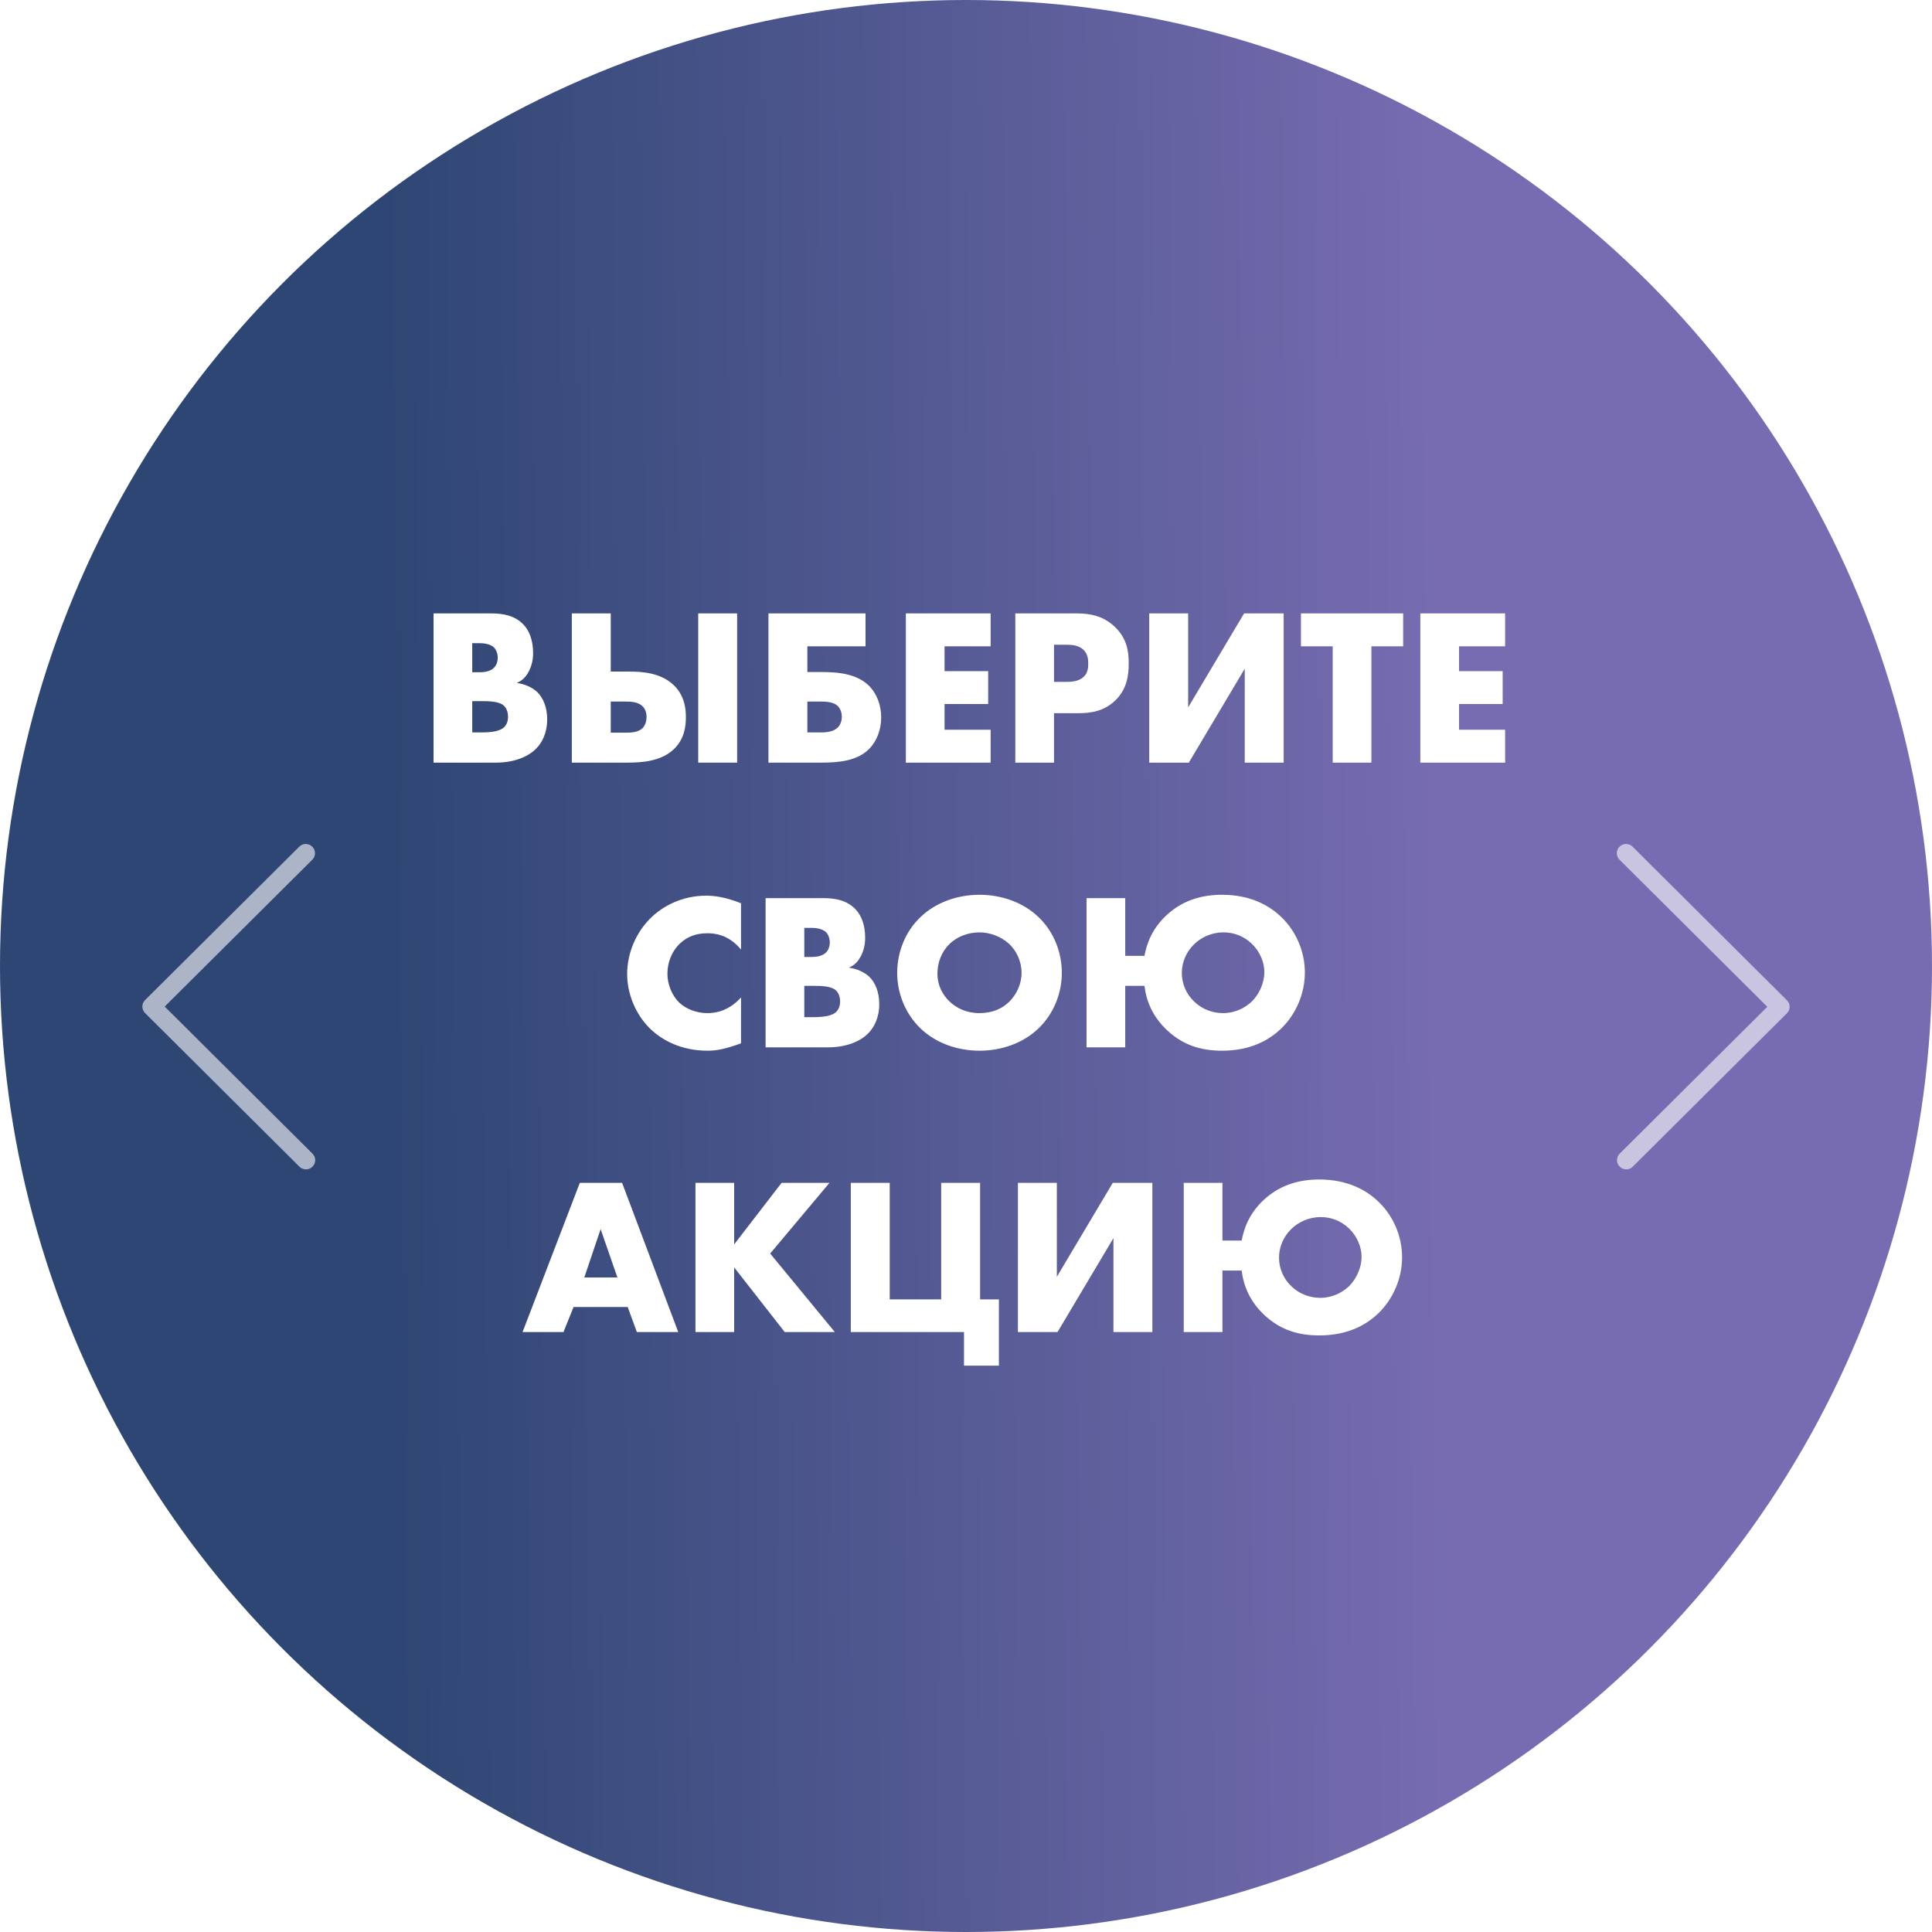 <svg width="190" height="190" viewBox="0 0 190 190" fill="none" xmlns="http://www.w3.org/2000/svg">
<circle cx="95" cy="95" r="95" fill="url(#paint0_linear)"/>
<path d="M48.752 75C50.556 75 51.942 74.428 52.734 73.614C53.284 73.064 53.812 72.118 53.812 70.732C53.812 69.566 53.416 68.62 52.822 68.048C52.36 67.608 51.59 67.256 50.82 67.168C51.37 66.926 51.7 66.596 52.008 66.024C52.316 65.408 52.426 64.858 52.426 64.22C52.426 62.922 52.03 62.02 51.524 61.47C50.622 60.48 49.368 60.326 48.312 60.326H42.636V75H48.752ZM46.442 63.252H47.146C47.894 63.252 48.356 63.45 48.598 63.692C48.818 63.934 48.95 64.308 48.95 64.682C48.95 65.012 48.84 65.408 48.598 65.65C48.202 66.068 47.542 66.112 47.146 66.112H46.442V63.252ZM46.442 68.95H47.234C48.18 68.95 49.126 68.972 49.588 69.434C49.808 69.654 49.962 70.028 49.962 70.49C49.962 70.908 49.83 71.238 49.654 71.436C49.236 71.92 48.356 72.03 47.3 72.03H46.442V68.95ZM68.665 75H72.493V60.326H68.665V75ZM56.235 75H61.691C63.165 75 65.101 74.868 66.355 73.592C67.279 72.646 67.455 71.502 67.455 70.512C67.455 69.654 67.301 68.4 66.289 67.41C64.991 66.134 63.077 66.046 61.911 66.046H60.063V60.326H56.235V75ZM60.063 72.052V68.994H61.537C62.087 68.994 62.747 69.038 63.165 69.434C63.385 69.632 63.583 69.962 63.583 70.512C63.583 70.974 63.429 71.37 63.187 71.612C62.747 72.052 61.955 72.052 61.537 72.052H60.063ZM75.571 75H80.763C82.523 75 84.283 74.824 85.449 73.68C86.241 72.888 86.659 71.744 86.659 70.556C86.659 69.324 86.219 68.246 85.537 67.52C84.437 66.376 82.765 66.09 80.895 66.09H79.399V63.56H85.119V60.326H75.571V75ZM79.399 72.03V68.994H80.719C81.203 68.994 81.907 69.016 82.347 69.39C82.589 69.61 82.787 69.984 82.787 70.49C82.787 70.93 82.633 71.282 82.413 71.524C81.951 72.008 81.137 72.03 80.719 72.03H79.399ZM97.423 60.326H89.085V75H97.423V71.766H92.891V69.236H97.181V66.002H92.891V63.56H97.423V60.326ZM106.053 70.138C107.197 70.138 108.561 69.984 109.705 68.862C110.849 67.74 111.003 66.376 111.003 65.21C111.003 63.978 110.783 62.746 109.639 61.646C108.517 60.568 107.197 60.326 105.921 60.326H99.849V75H103.655V70.138H106.053ZM103.655 63.406H104.953C105.437 63.406 106.141 63.472 106.581 63.934C106.977 64.33 107.021 64.858 107.021 65.254C107.021 65.606 106.999 66.2 106.537 66.596C106.075 67.014 105.327 67.058 104.931 67.058H103.655V63.406ZM113.019 60.326V75H116.913L122.413 65.76V75H126.241V60.326H122.347L116.847 69.566V60.326H113.019ZM137.993 63.56V60.326H127.939V63.56H131.063V75H134.869V63.56H137.993ZM148.019 60.326H139.681V75H148.019V71.766H143.487V69.236H147.777V66.002H143.487V63.56H148.019V60.326ZM72.875 98.094C71.533 99.568 70.125 99.634 69.553 99.634C68.475 99.634 67.463 99.216 66.825 98.622C66.055 97.896 65.637 96.774 65.637 95.762C65.637 94.728 66.011 93.584 66.913 92.748C67.617 92.11 68.453 91.78 69.553 91.78C70.191 91.78 71.643 91.868 72.875 93.386V88.832C71.313 88.194 70.147 88.084 69.443 88.084C67.155 88.084 65.197 89.052 63.899 90.372C62.579 91.714 61.677 93.694 61.677 95.784C61.677 97.698 62.469 99.7 63.899 101.13C65.109 102.318 67.023 103.33 69.575 103.33C70.521 103.33 71.357 103.154 72.875 102.604V98.094ZM81.408 103C83.212 103 84.598 102.428 85.39 101.614C85.94 101.064 86.468 100.118 86.468 98.732C86.468 97.566 86.072 96.62 85.478 96.048C85.016 95.608 84.246 95.256 83.476 95.168C84.026 94.926 84.356 94.596 84.664 94.024C84.972 93.408 85.082 92.858 85.082 92.22C85.082 90.922 84.686 90.02 84.18 89.47C83.278 88.48 82.024 88.326 80.968 88.326H75.292V103H81.408ZM79.098 91.252H79.802C80.55 91.252 81.012 91.45 81.254 91.692C81.474 91.934 81.606 92.308 81.606 92.682C81.606 93.012 81.496 93.408 81.254 93.65C80.858 94.068 80.198 94.112 79.802 94.112H79.098V91.252ZM79.098 96.95H79.89C80.836 96.95 81.782 96.972 82.244 97.434C82.464 97.654 82.618 98.028 82.618 98.49C82.618 98.908 82.486 99.238 82.31 99.436C81.892 99.92 81.012 100.03 79.956 100.03H79.098V96.95ZM104.424 95.674C104.424 93.716 103.676 91.648 102.114 90.174C100.618 88.744 98.506 87.996 96.328 87.996C94.15 87.996 92.038 88.744 90.542 90.174C88.98 91.648 88.232 93.716 88.232 95.674C88.232 97.61 88.98 99.656 90.542 101.152C92.038 102.582 94.15 103.33 96.328 103.33C98.506 103.33 100.618 102.582 102.114 101.152C103.676 99.656 104.424 97.61 104.424 95.674ZM96.328 91.692C97.34 91.692 98.462 92.088 99.276 92.858C99.958 93.518 100.464 94.53 100.464 95.674C100.464 96.796 99.958 97.808 99.276 98.49C98.594 99.172 97.626 99.634 96.328 99.634C95.052 99.634 94.062 99.15 93.358 98.468C92.808 97.94 92.192 97.038 92.192 95.74C92.192 94.706 92.566 93.628 93.358 92.858C94.15 92.066 95.272 91.692 96.328 91.692ZM110.659 94.002V88.326H106.853V103H110.659V96.95H112.551C112.727 98.402 113.321 100.008 114.905 101.438C116.335 102.714 117.985 103.33 120.185 103.33C123.089 103.33 124.893 102.208 125.971 101.174C127.422 99.788 128.325 97.742 128.325 95.652C128.325 93.518 127.422 91.516 125.971 90.152C124.849 89.074 123.001 87.996 120.185 87.996C118.293 87.996 116.489 88.48 114.949 89.8C113.255 91.252 112.749 92.924 112.551 94.002H110.659ZM120.317 91.692C121.263 91.692 122.275 92 123.133 92.836C123.925 93.606 124.343 94.662 124.343 95.608C124.343 96.62 123.859 97.742 123.133 98.468C122.451 99.128 121.439 99.634 120.295 99.634C119.349 99.634 118.293 99.326 117.434 98.49C116.643 97.742 116.225 96.73 116.225 95.674C116.225 94.574 116.709 93.584 117.391 92.902C118.117 92.176 119.151 91.692 120.317 91.692ZM62.632 131H66.702L61.18 116.326H57.022L51.39 131H55.416L56.406 128.536H61.73L62.632 131ZM57.462 125.632L59.068 120.88L60.718 125.632H57.462ZM72.201 116.326H68.395V131H72.201V124.642L77.174 131H82.102L75.743 123.278L81.573 116.326H76.865L72.201 122.376V116.326ZM83.671 131H94.803V134.3H98.235V127.788H96.387V116.326H92.559V127.788H87.499V116.326H83.671V131ZM100.106 116.326V131H104L109.5 121.76V131H113.328V116.326H109.434L103.934 125.566V116.326H100.106ZM120.219 122.002V116.326H116.413V131H120.219V124.95H122.111C122.287 126.402 122.881 128.008 124.465 129.438C125.895 130.714 127.545 131.33 129.745 131.33C132.649 131.33 134.453 130.208 135.531 129.174C136.983 127.788 137.885 125.742 137.885 123.652C137.885 121.518 136.983 119.516 135.531 118.152C134.409 117.074 132.561 115.996 129.745 115.996C127.853 115.996 126.049 116.48 124.509 117.8C122.815 119.252 122.309 120.924 122.111 122.002H120.219ZM129.877 119.692C130.823 119.692 131.835 120 132.693 120.836C133.485 121.606 133.903 122.662 133.903 123.608C133.903 124.62 133.419 125.742 132.693 126.468C132.011 127.128 130.999 127.634 129.855 127.634C128.909 127.634 127.853 127.326 126.995 126.49C126.203 125.742 125.785 124.73 125.785 123.674C125.785 122.574 126.269 121.584 126.951 120.902C127.677 120.176 128.711 119.692 129.877 119.692Z" fill="white"/>
<g opacity="0.6" filter="url(#filter0_d)">
<path d="M159.288 110.731C159.458 110.902 159.689 110.999 159.931 111C160.051 111.001 160.17 110.978 160.28 110.932C160.391 110.885 160.491 110.817 160.574 110.731L175.731 95.65C175.816 95.567 175.884 95.467 175.93 95.357C175.976 95.248 176 95.13 176 95.011C176 94.892 175.976 94.774 175.93 94.664C175.884 94.554 175.816 94.455 175.731 94.371L160.574 79.287C160.49 79.198 160.39 79.127 160.279 79.078C160.167 79.029 160.047 79.002 159.925 79C159.803 78.998 159.682 79.02 159.569 79.066C159.455 79.112 159.353 79.179 159.266 79.265C159.18 79.351 159.112 79.453 159.066 79.566C159.021 79.678 158.998 79.799 159 79.92C159.002 80.041 159.029 80.161 159.078 80.272C159.128 80.383 159.199 80.483 159.288 80.566L173.803 95.011L159.288 109.452C159.203 109.536 159.136 109.636 159.09 109.745C159.044 109.855 159.021 109.973 159.021 110.092C159.021 110.211 159.044 110.328 159.09 110.438C159.136 110.548 159.203 110.648 159.288 110.731Z" fill="white"/>
</g>
<g opacity="0.6" filter="url(#filter1_d)">
<path d="M30.712 79.269C30.542 79.098 30.311 79.001 30.069 79C29.949 78.999 29.83 79.022 29.72 79.068C29.609 79.115 29.509 79.183 29.426 79.269L14.269 94.35C14.184 94.433 14.116 94.533 14.07 94.643C14.024 94.752 14 94.87 14 94.989C14 95.108 14.024 95.226 14.07 95.336C14.116 95.446 14.184 95.545 14.269 95.629L29.426 110.713C29.509 110.802 29.61 110.873 29.721 110.922C29.833 110.971 29.953 110.998 30.075 111C30.197 111.002 30.318 110.979 30.431 110.934C30.545 110.888 30.647 110.821 30.734 110.735C30.82 110.649 30.888 110.547 30.934 110.434C30.979 110.322 31.002 110.201 31 110.08C30.998 109.959 30.971 109.839 30.922 109.728C30.872 109.617 30.801 109.517 30.712 109.434L16.197 94.989L30.712 80.548C30.797 80.464 30.864 80.364 30.91 80.255C30.956 80.145 30.979 80.027 30.979 79.908C30.979 79.789 30.956 79.672 30.91 79.562C30.864 79.452 30.797 79.353 30.712 79.269Z" fill="white"/>
</g>
<defs>
<filter id="filter0_d" x="155" y="79" width="25" height="40" filterUnits="userSpaceOnUse" color-interpolation-filters="sRGB">
<feFlood flood-opacity="0" result="BackgroundImageFix"/>
<feColorMatrix in="SourceAlpha" type="matrix" values="0 0 0 0 0 0 0 0 0 0 0 0 0 0 0 0 0 0 127 0"/>
<feOffset dy="4"/>
<feGaussianBlur stdDeviation="2"/>
<feColorMatrix type="matrix" values="0 0 0 0 0 0 0 0 0 0 0 0 0 0 0 0 0 0 0.25 0"/>
<feBlend mode="normal" in2="BackgroundImageFix" result="effect1_dropShadow"/>
<feBlend mode="normal" in="SourceGraphic" in2="effect1_dropShadow" result="shape"/>
</filter>
<filter id="filter1_d" x="10" y="79" width="25" height="40" filterUnits="userSpaceOnUse" color-interpolation-filters="sRGB">
<feFlood flood-opacity="0" result="BackgroundImageFix"/>
<feColorMatrix in="SourceAlpha" type="matrix" values="0 0 0 0 0 0 0 0 0 0 0 0 0 0 0 0 0 0 127 0"/>
<feOffset dy="4"/>
<feGaussianBlur stdDeviation="2"/>
<feColorMatrix type="matrix" values="0 0 0 0 0 0 0 0 0 0 0 0 0 0 0 0 0 0 0.25 0"/>
<feBlend mode="normal" in2="BackgroundImageFix" result="effect1_dropShadow"/>
<feBlend mode="normal" in="SourceGraphic" in2="effect1_dropShadow" result="shape"/>
</filter>
<linearGradient id="paint0_linear" x1="38" y1="106" x2="142" y2="105" gradientUnits="userSpaceOnUse">
<stop stop-color="#2E4673"/>
<stop offset="1" stop-color="#776CB1"/>
</linearGradient>
</defs>
</svg>
